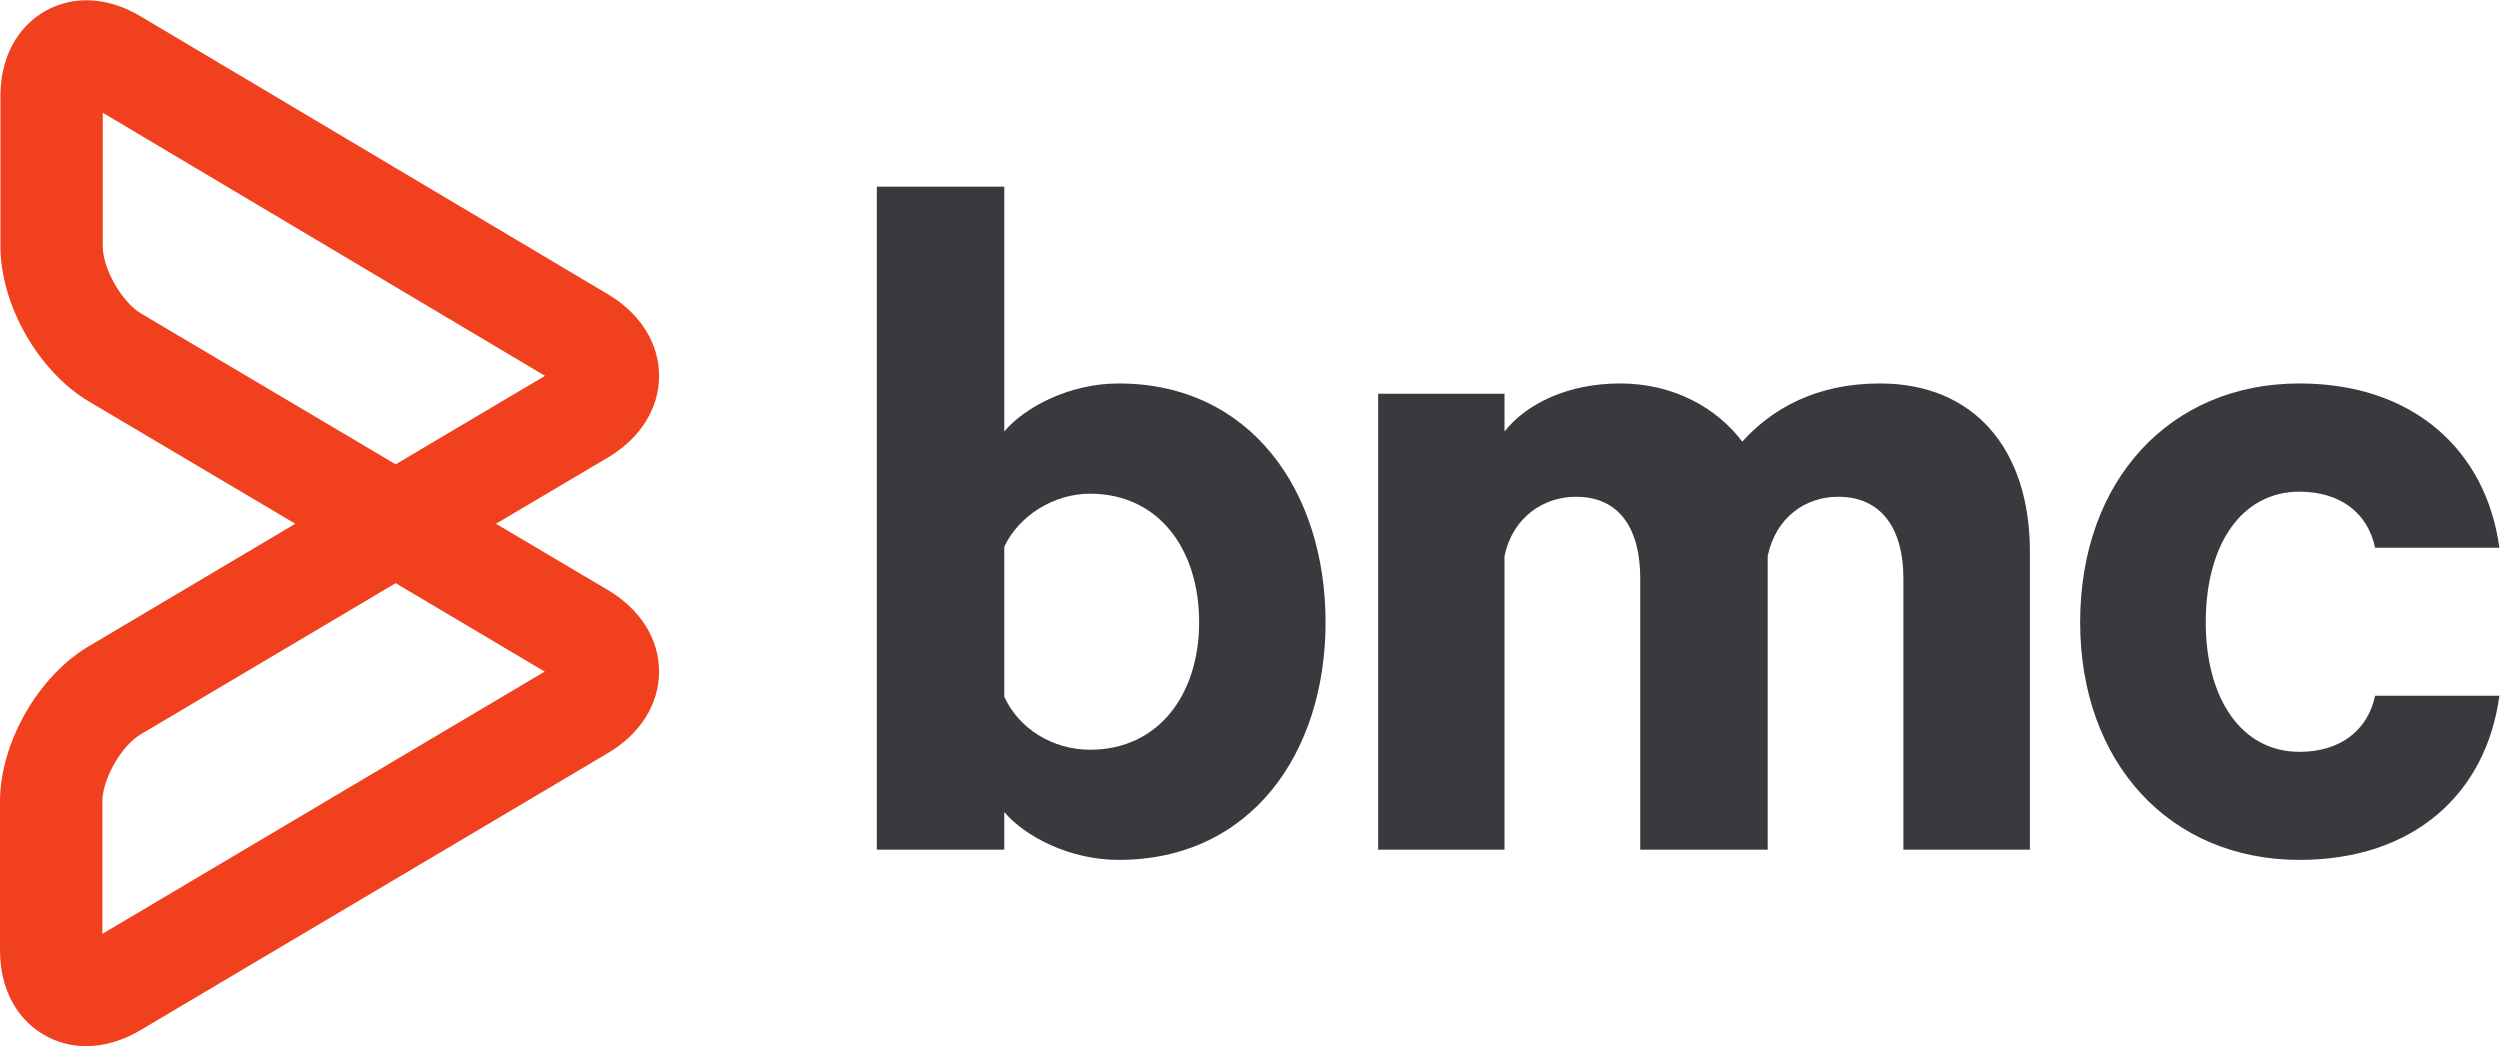 <?xml version="1.0" encoding="UTF-8" standalone="no"?>
<!-- Created with Inkscape (http://www.inkscape.org/) -->

<svg
   version="1.1"
   id="svg68265"
   xml:space="preserve"
   width="704.867"
   height="294.96"
   viewBox="0 0 704.867 294.96"
   sodipodi:docname="bmc_logo_RGB.svg"
   inkscape:version="1.1.1 (3bf5ae0d25, 2021-09-20)"
   xmlns:inkscape="http://www.inkscape.org/namespaces/inkscape"
   xmlns:sodipodi="http://sodipodi.sourceforge.net/DTD/sodipodi-0.dtd"
   xmlns="http://www.w3.org/2000/svg"
   xmlns:svg="http://www.w3.org/2000/svg"><defs
     id="defs68269" /><sodipodi:namedview
     id="namedview68267"
     pagecolor="#ffffff"
     bordercolor="#666666"
     borderopacity="1.0"
     inkscape:pageshadow="2"
     inkscape:pageopacity="0.0"
     inkscape:pagecheckerboard="0"
     showgrid="false"
     inkscape:zoom="1.6073961"
     inkscape:cx="352.43335"
     inkscape:cy="147.44343"
     inkscape:window-width="1920"
     inkscape:window-height="1010"
     inkscape:window-x="-6"
     inkscape:window-y="-6"
     inkscape:window-maximized="1"
     inkscape:current-layer="g68271" /><g
     id="g68271"
     inkscape:groupmode="layer"
     inkscape:label="ink_ext_XXXXXX"
     transform="matrix(1.333,0,0,-1.333,0,294.96)"><g
       id="g68273"
       transform="scale(0.1)"><path
         d="m 2124.18,739.211 c 30.14,-66.832 101.63,-112.242 181.37,-112.242 144.54,0 230.76,116.511 230.76,269.672 0,155.239 -86.22,271.889 -230.76,271.889 -77.59,0 -151.23,-47.54 -181.37,-112.23 z m 0,-323.68 h -269.6 V 1817.97 h 269.6 v -517.89 c 43.33,51.73 138.26,101.62 241.74,101.62 280.4,0 437.84,-228.91 437.84,-505.059 0,-276.082 -157.44,-502.692 -437.84,-502.692 -103.48,0 -198.41,49.742 -241.74,101.313 v -79.731"
         style="fill:#3b393d;fill-opacity:1;fill-rule:nonzero;stroke:none"
         id="path68275" /><path
         d="m 3976.39,1401.7 c 198.47,0 317.13,-138.18 317.13,-356.01 V 415.531 h -267.6 v 573.84 c 0,103.689 -45.32,172.659 -137.97,172.659 -68.97,0 -131.62,-43.03 -149.04,-125.2 V 415.531 h -269.59 v 573.84 c 0,103.689 -42.96,172.659 -135.76,172.659 -68.97,0 -133.83,-43.03 -151.31,-125.2 V 415.531 h -267.32 v 964.439 h 267.32 v -79.89 c 47.7,60.35 136.2,101.62 244.11,101.62 114.24,0 204.99,-52.02 258.76,-123.01 62.46,69 155.38,123.01 291.27,123.01"
         style="fill:#3b393d;fill-opacity:1;fill-rule:nonzero;stroke:none"
         id="path68277" /><path
         d="m 4863.63,1401.7 c 241.96,0 394.98,-142.47 422.9,-347.42 H 5023.6 c -15.33,73.26 -73.43,118.51 -159.97,118.51 -122.62,0 -198.16,-112.1 -198.16,-276.149 0,-161.68 75.54,-274.11 198.16,-274.11 86.54,0 144.64,45.559 159.97,118.617 h 262.93 c -27.92,-206.886 -180.94,-347.199 -422.9,-347.199 -273.8,0 -463.83,205.16 -463.83,502.692 0,299.959 190.03,505.059 463.83,505.059"
         style="fill:#3b393d;fill-opacity:1;fill-rule:nonzero;stroke:none"
         id="path68279" /><path
         d="m 217.367,1974.27 v -282.25 c 0,-47.53 40.063,-117.92 80.824,-142.25 l 538.68,-319.14 315.829,187.18 z M 836.871,979.281 297.48,659.5 C 256.578,635.23 216.52,564.852 216.52,517.16 V 237.531 l 935.54,554.707 z M 181.82,0 C 91.539,0 0,69.809 0,203.551 V 517.16 C 0,641.301 80.543,782.301 187.32,845.539 L 624.59,1104.95 187.816,1363.71 C 81.246,1426.98 0.918,1568.04 0.918,1692.02 v 316.6 c 0,133.58 91.191,203.54 181.465,203.54 38.652,0 77.644,-11.5 115.808,-34.41 l 987.729,-587.43 c 68.76,-40.84 108.12,-103.96 108.12,-172.58 0,-68.9 -39.5,-131.81 -108.26,-172.72 l -236.83,-140.07 236.62,-140.071 c 68.97,-40.899 108.47,-103.828 108.47,-172.641 0,-68.687 -39.5,-131.75 -108.47,-172.457 L 297.48,34.082 C 259.328,11.371 220.465,0 181.82,0"
         style="fill:#f0401e;fill-opacity:1;fill-rule:nonzero;stroke:none"
         id="path68281" /></g></g></svg>
